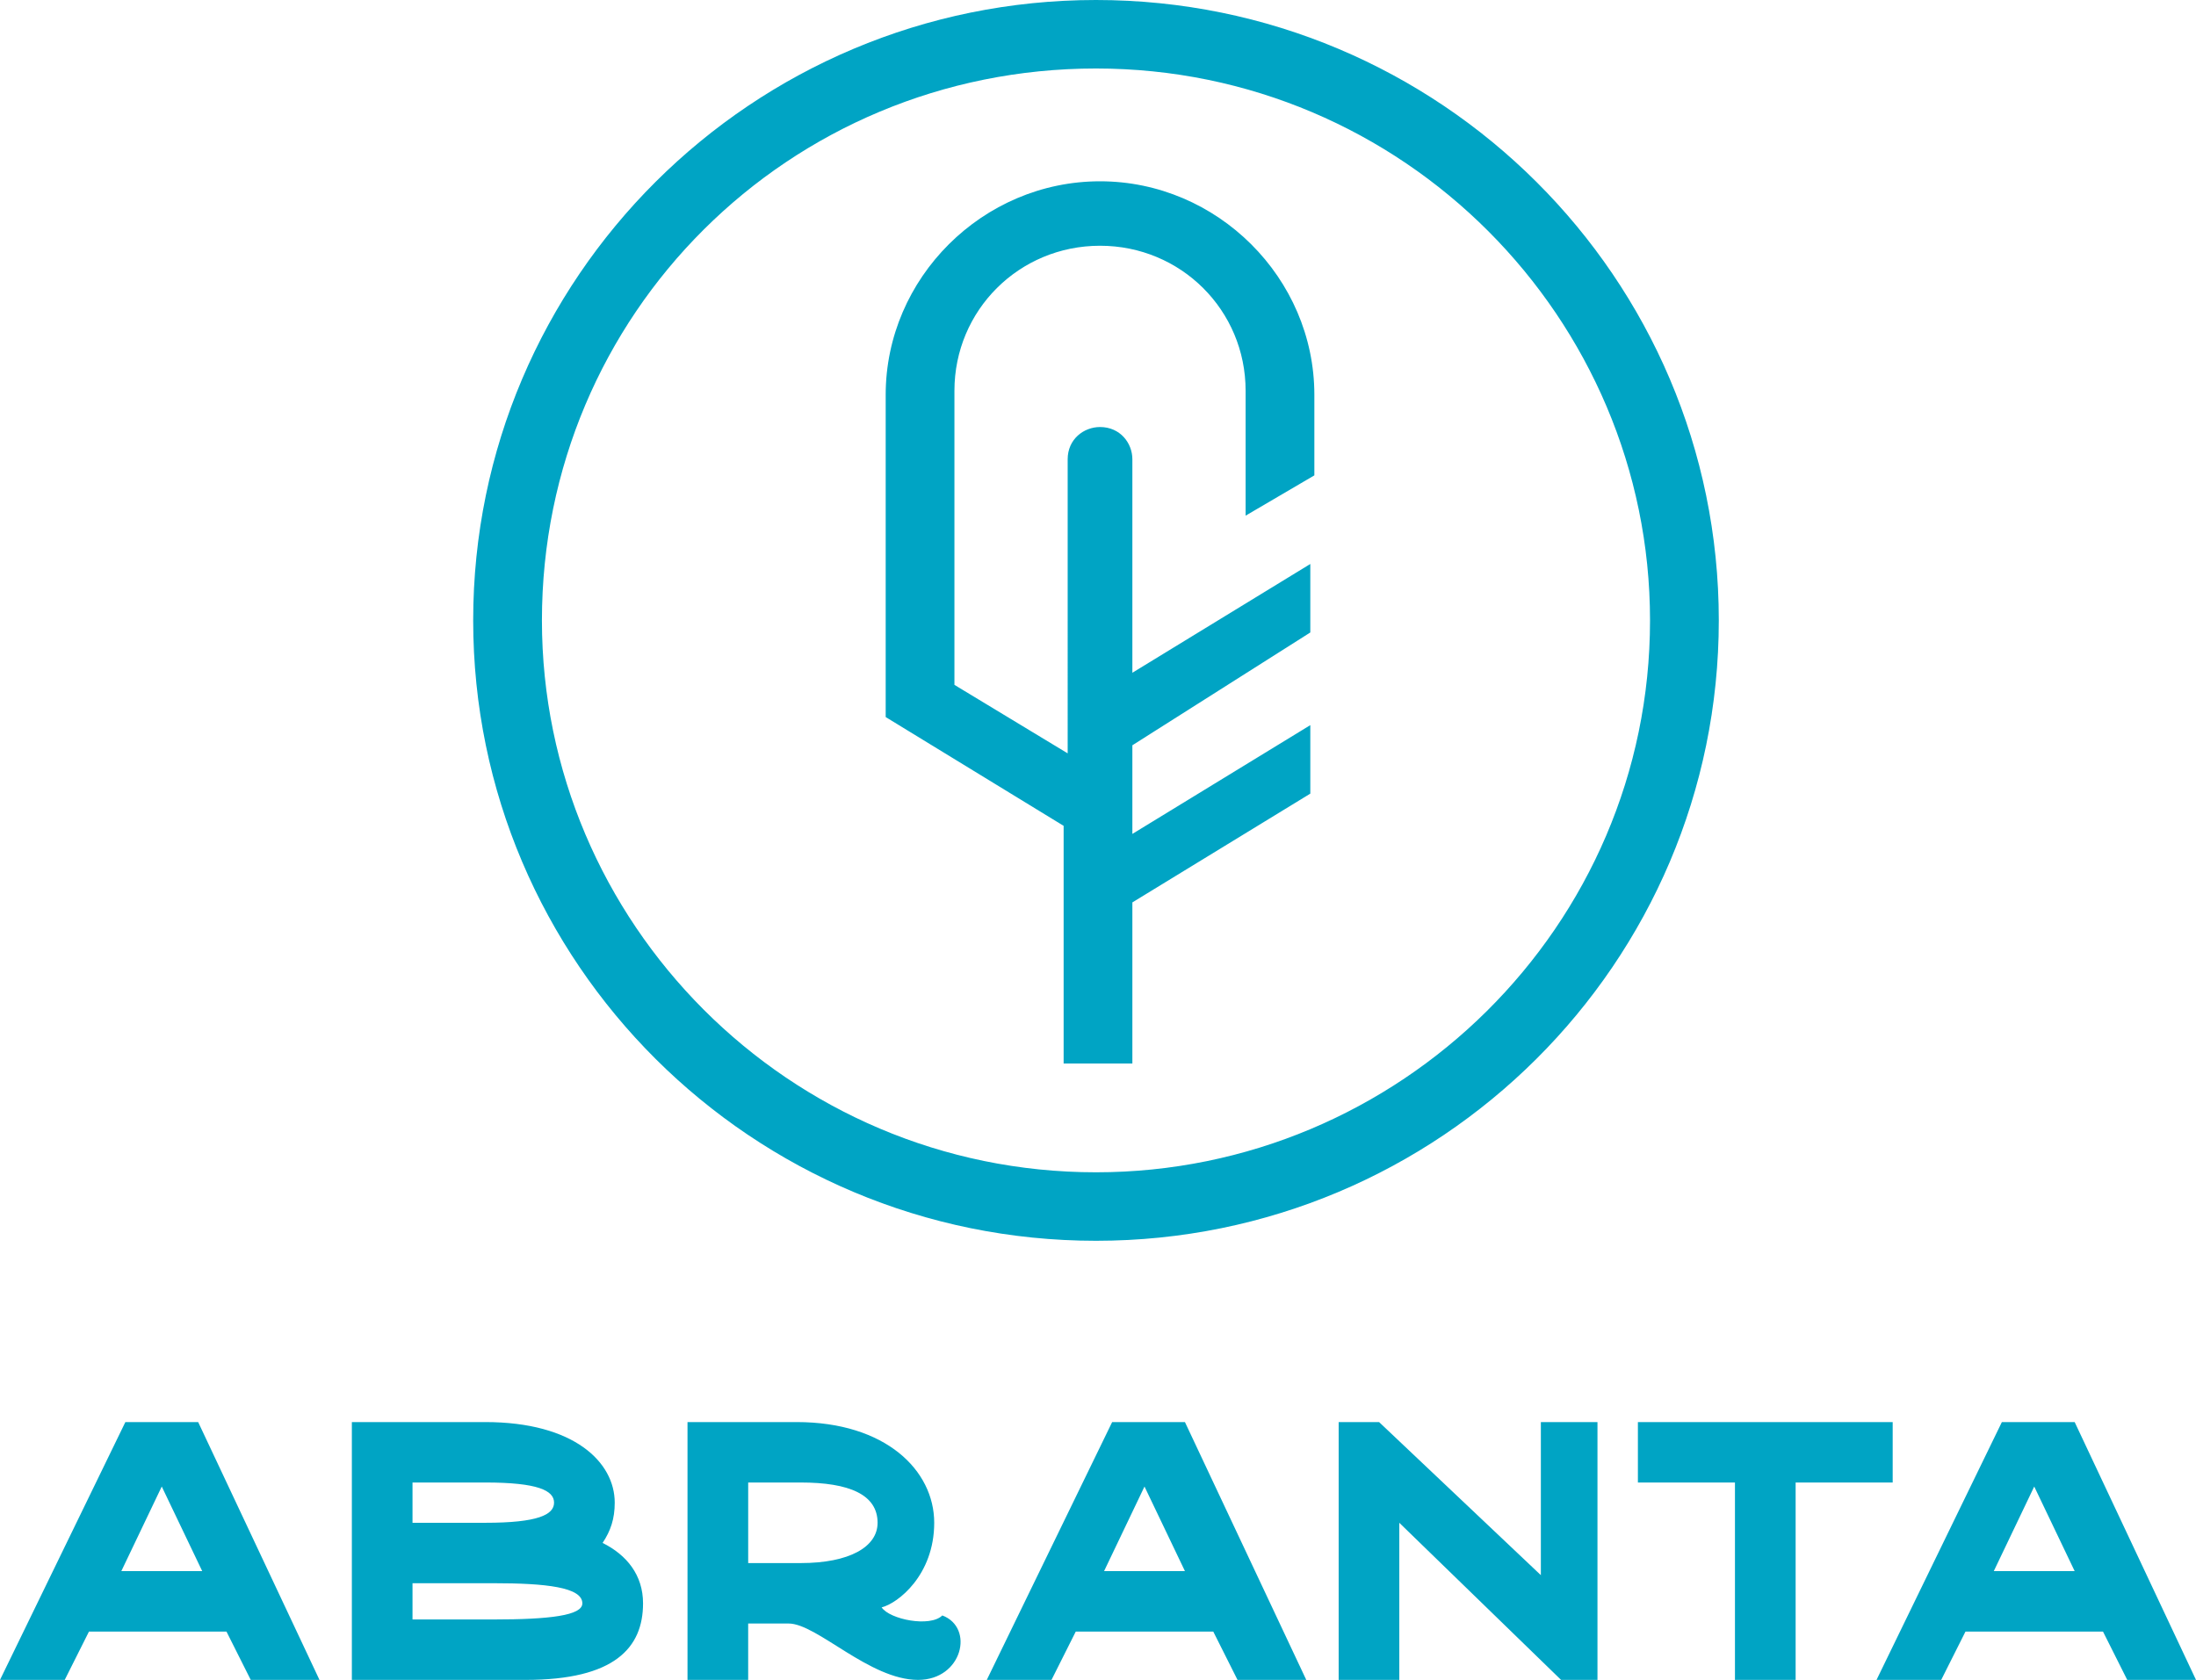 <svg width="132" height="101" viewBox="0 0 132 101" fill="none" xmlns="http://www.w3.org/2000/svg"><path fill-rule="evenodd" clip-rule="evenodd" d="M65.879 4.118c18.475 0 33.303 15.016 33.303 33.182 0 18.407-15.072 33.182-33.303 33.182-18.476 0-33.304-15.017-33.304-33.182 0-18.408 14.828-33.182 33.303-33.182zm2.187 46.019l10.696-6.54v4.118l-10.696 6.54v9.687h-4.132v-14.29l-10.696-6.54V23.737c0-7.024 5.834-12.837 12.884-12.837 7.05 0 12.883 5.813 12.883 12.837v4.844l-4.132 2.422v-7.508c0-4.844-3.89-8.72-8.751-8.72-4.862 0-8.752 3.876-8.752 8.72v17.681l6.807 4.118V27.612c0-1.211.972-1.938 1.945-1.938 1.215 0 1.944.969 1.944 1.938v12.836l10.696-6.54v4.118l-10.696 6.782v5.329zM12.155 94.46H7.293l2.43-5.086 2.432 5.086zm17.502 2.907h-4.861v-2.18h4.861c3.16 0 5.348.242 5.348 1.211 0 .727-1.944.969-5.348.969zm-4.861-5.813v-2.422h4.375c3.16 0 4.133.484 4.133 1.21 0 .728-.973 1.212-4.133 1.212h-4.375zm11.425 1.211c.486-.727.73-1.453.73-2.422 0-2.422-2.432-4.844-7.78-4.844H21.15V101h10.453c5.348 0 7.05-1.938 7.05-4.602 0-1.695-.972-2.906-2.431-3.633zm11.912 1.211h-3.16v-4.844h3.16c2.917 0 4.618.727 4.618 2.422 0 1.453-1.701 2.422-4.618 2.422zm8.508 3.149c-.73.726-3.16.242-3.646-.485.972-.242 3.16-1.937 3.16-5.086s-2.917-6.055-8.266-6.055h-6.563V101h3.646v-3.39h2.431c1.702 0 4.862 3.39 7.78 3.39 2.673 0 3.403-3.149 1.458-3.875zm14.586-2.665h-4.862l2.43-5.086 2.431 5.086zm7.292 6.54l-7.293-15.501h-4.375L59.315 101h3.89l1.458-2.906h8.265L74.387 101h4.132zm17.746-15.501H92.62v9.204l-9.724-9.204h-2.43V101h3.645v-9.446L93.835 101h2.188V85.499h.243zm17.503 0H98.453v3.633h5.834V101h3.647V89.132h5.834v-3.633zm10.939 8.961h-4.862l2.431-5.086 2.431 5.086zM132 101l-7.293-15.501h-4.376L112.796 101h3.889l1.459-2.906h8.265l1.458 2.906H132zm-112.796 0l-7.292-15.501H7.536L0 101h3.89l1.458-2.906h8.265L15.072 101h4.132zM65.88 0c20.662 0 37.436 16.712 37.436 37.3 0 20.587-16.774 37.3-37.436 37.3-20.664 0-37.437-16.713-37.437-37.3C28.442 16.712 45.215 0 65.879 0z" fill="#00A4C4"/></svg>